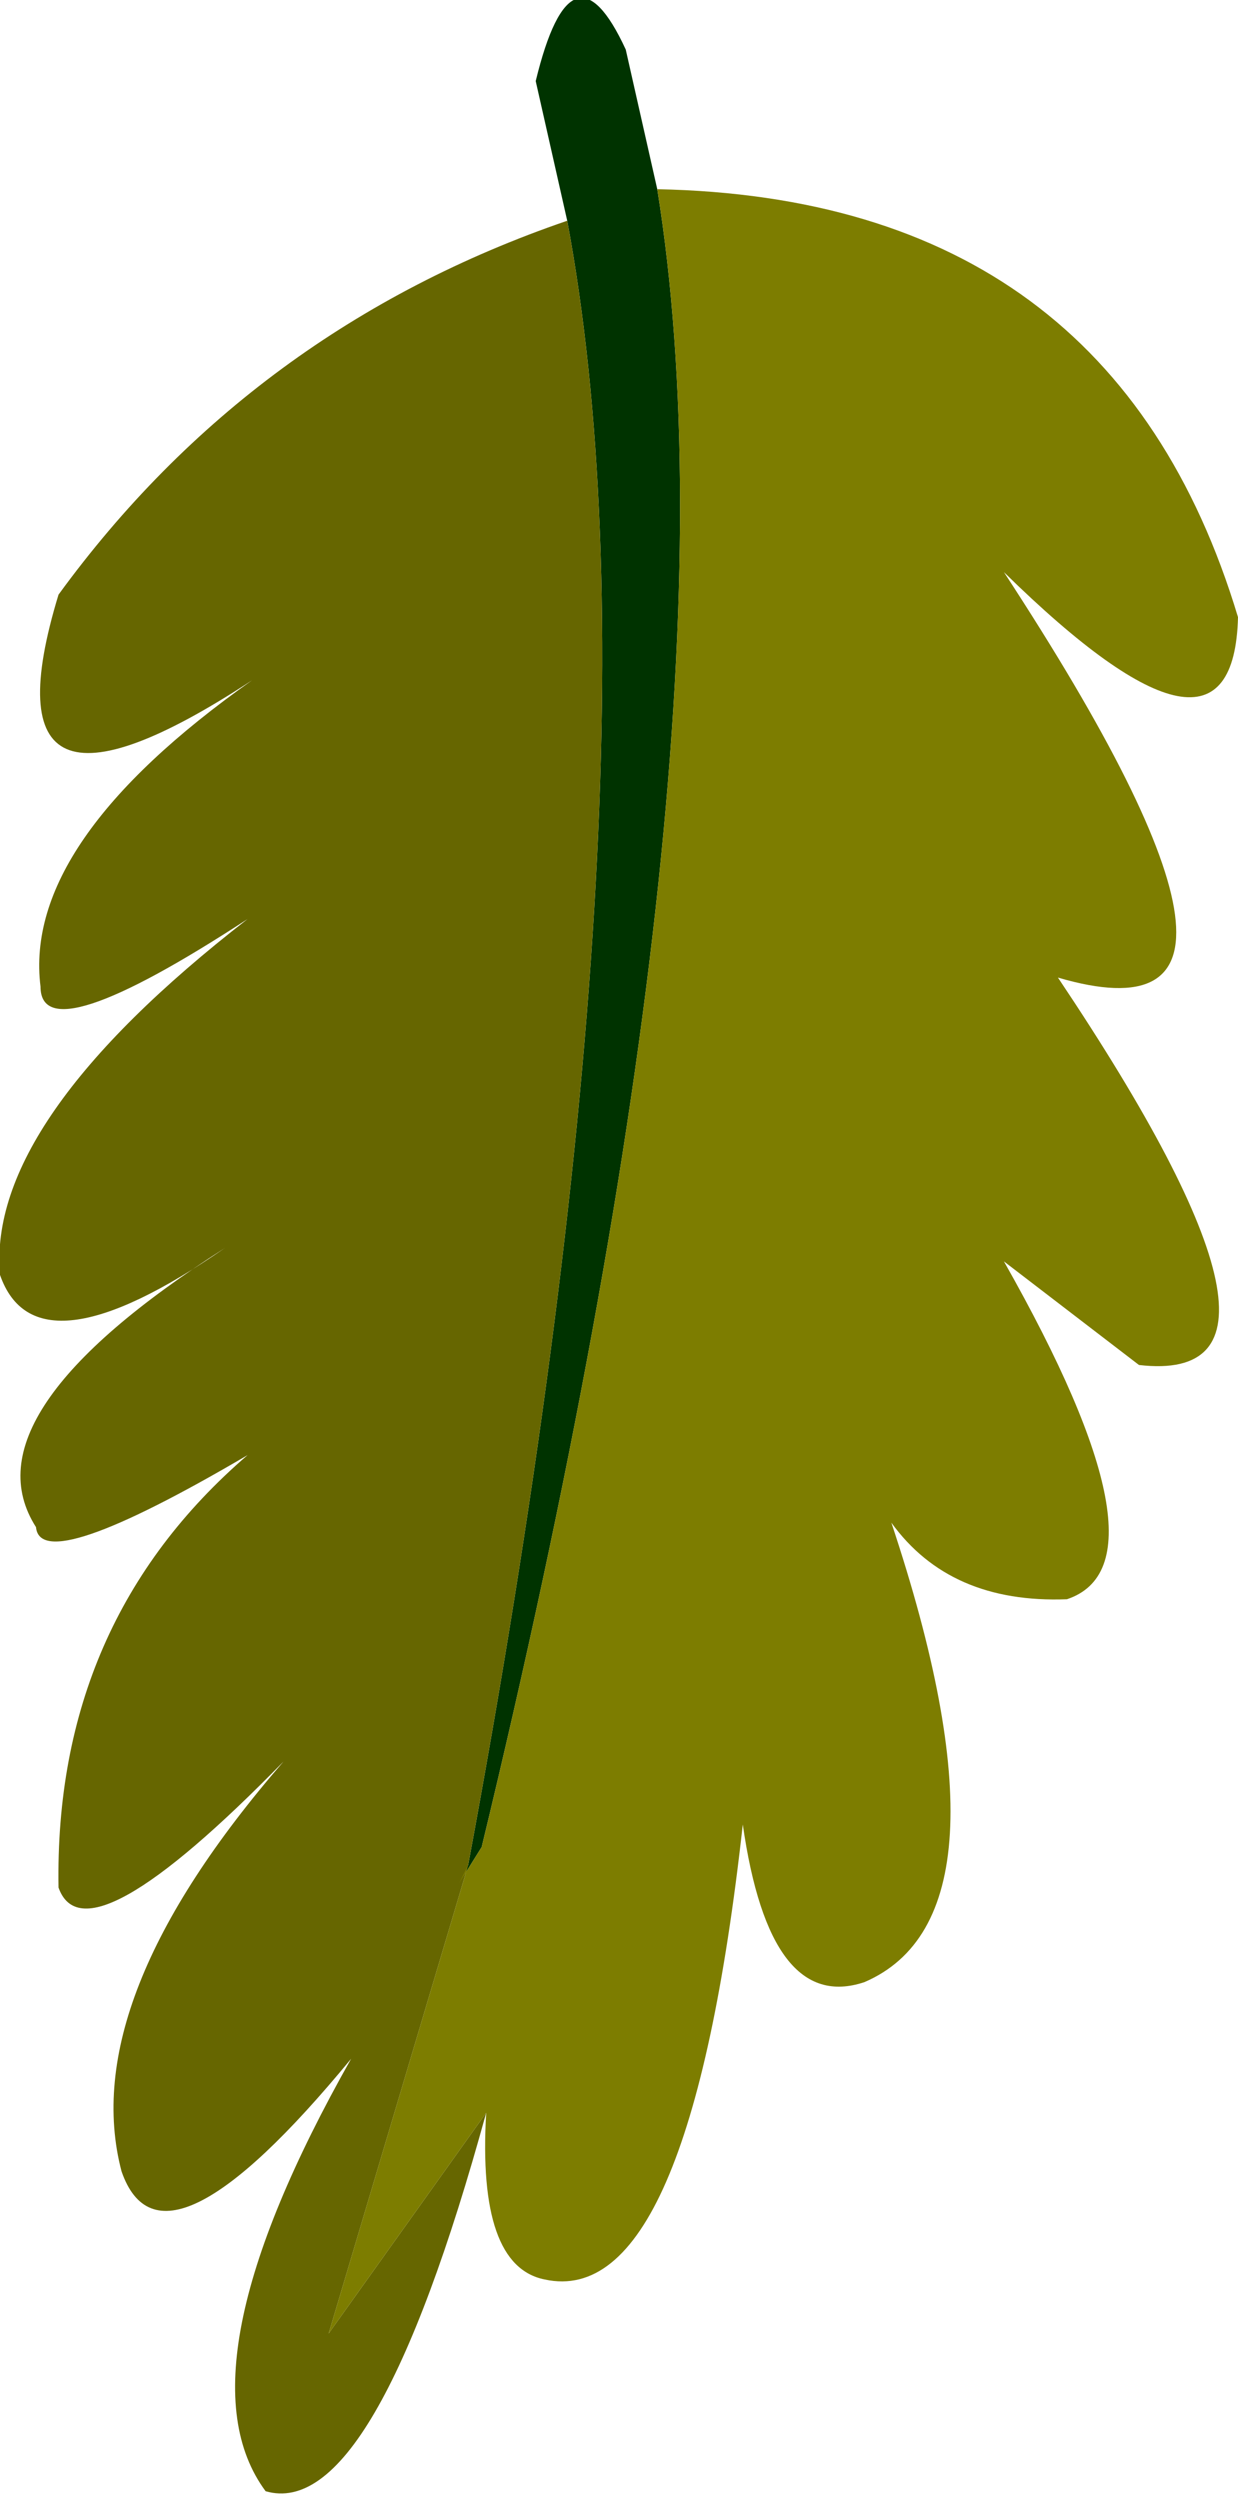 <?xml version="1.0" encoding="UTF-8" standalone="no"?>
<svg xmlns:xlink="http://www.w3.org/1999/xlink" height="27.75px" width="13.75px" xmlns="http://www.w3.org/2000/svg">
  <g transform="matrix(1.0, 0.0, 0.0, 1.0, 6.85, 13.9)">
    <path d="M-0.55 -11.45 L-0.9 -13.0 Q-0.5 -14.65 0.1 -13.35 L0.45 -11.8 Q1.45 -5.6 -1.5 6.6 L-1.75 7.0 -1.65 6.8 Q0.6 -5.3 -0.55 -11.45" fill="#003300" fill-rule="evenodd" stroke="none"/>
    <path d="M-1.45 9.55 Q-2.7 14.1 -3.9 13.75 -4.9 12.4 -2.95 8.95 -5.05 11.5 -5.5 10.2 -6.0 8.3 -3.7 5.65 -5.9 7.9 -6.2 7.05 -6.25 4.1 -4.1 2.25 -6.4 3.6 -6.45 3.05 -7.25 1.8 -4.35 -0.05 -6.45 1.4 -6.85 0.25 -7.0 -1.45 -4.1 -3.7 -6.4 -2.2 -6.4 -2.95 -6.6 -4.55 -4.05 -6.35 -7.1 -4.35 -6.2 -7.3 -4.05 -10.25 -0.55 -11.45 0.6 -5.3 -1.65 6.8 L-3.2 12.0 -1.45 9.55" fill="#666600" fill-rule="evenodd" stroke="none"/>
    <path d="M0.45 -11.8 Q5.5 -11.7 6.9 -7.05 6.85 -5.05 4.3 -7.55 7.8 -2.2 4.9 -3.05 7.95 1.5 5.8 1.25 L4.3 0.1 Q6.2 3.45 5.0 3.85 3.7 3.9 3.05 3.0 4.5 7.35 2.75 8.1 1.7 8.45 1.4 6.35 0.8 11.75 -0.8 11.4 -1.55 11.25 -1.45 9.55 L-3.2 12.0 -1.65 6.8 -1.75 7.0 -1.5 6.6 Q1.45 -5.6 0.45 -11.8" fill="#7d7d00" fill-rule="evenodd" stroke="none"/>
  </g>
</svg>
